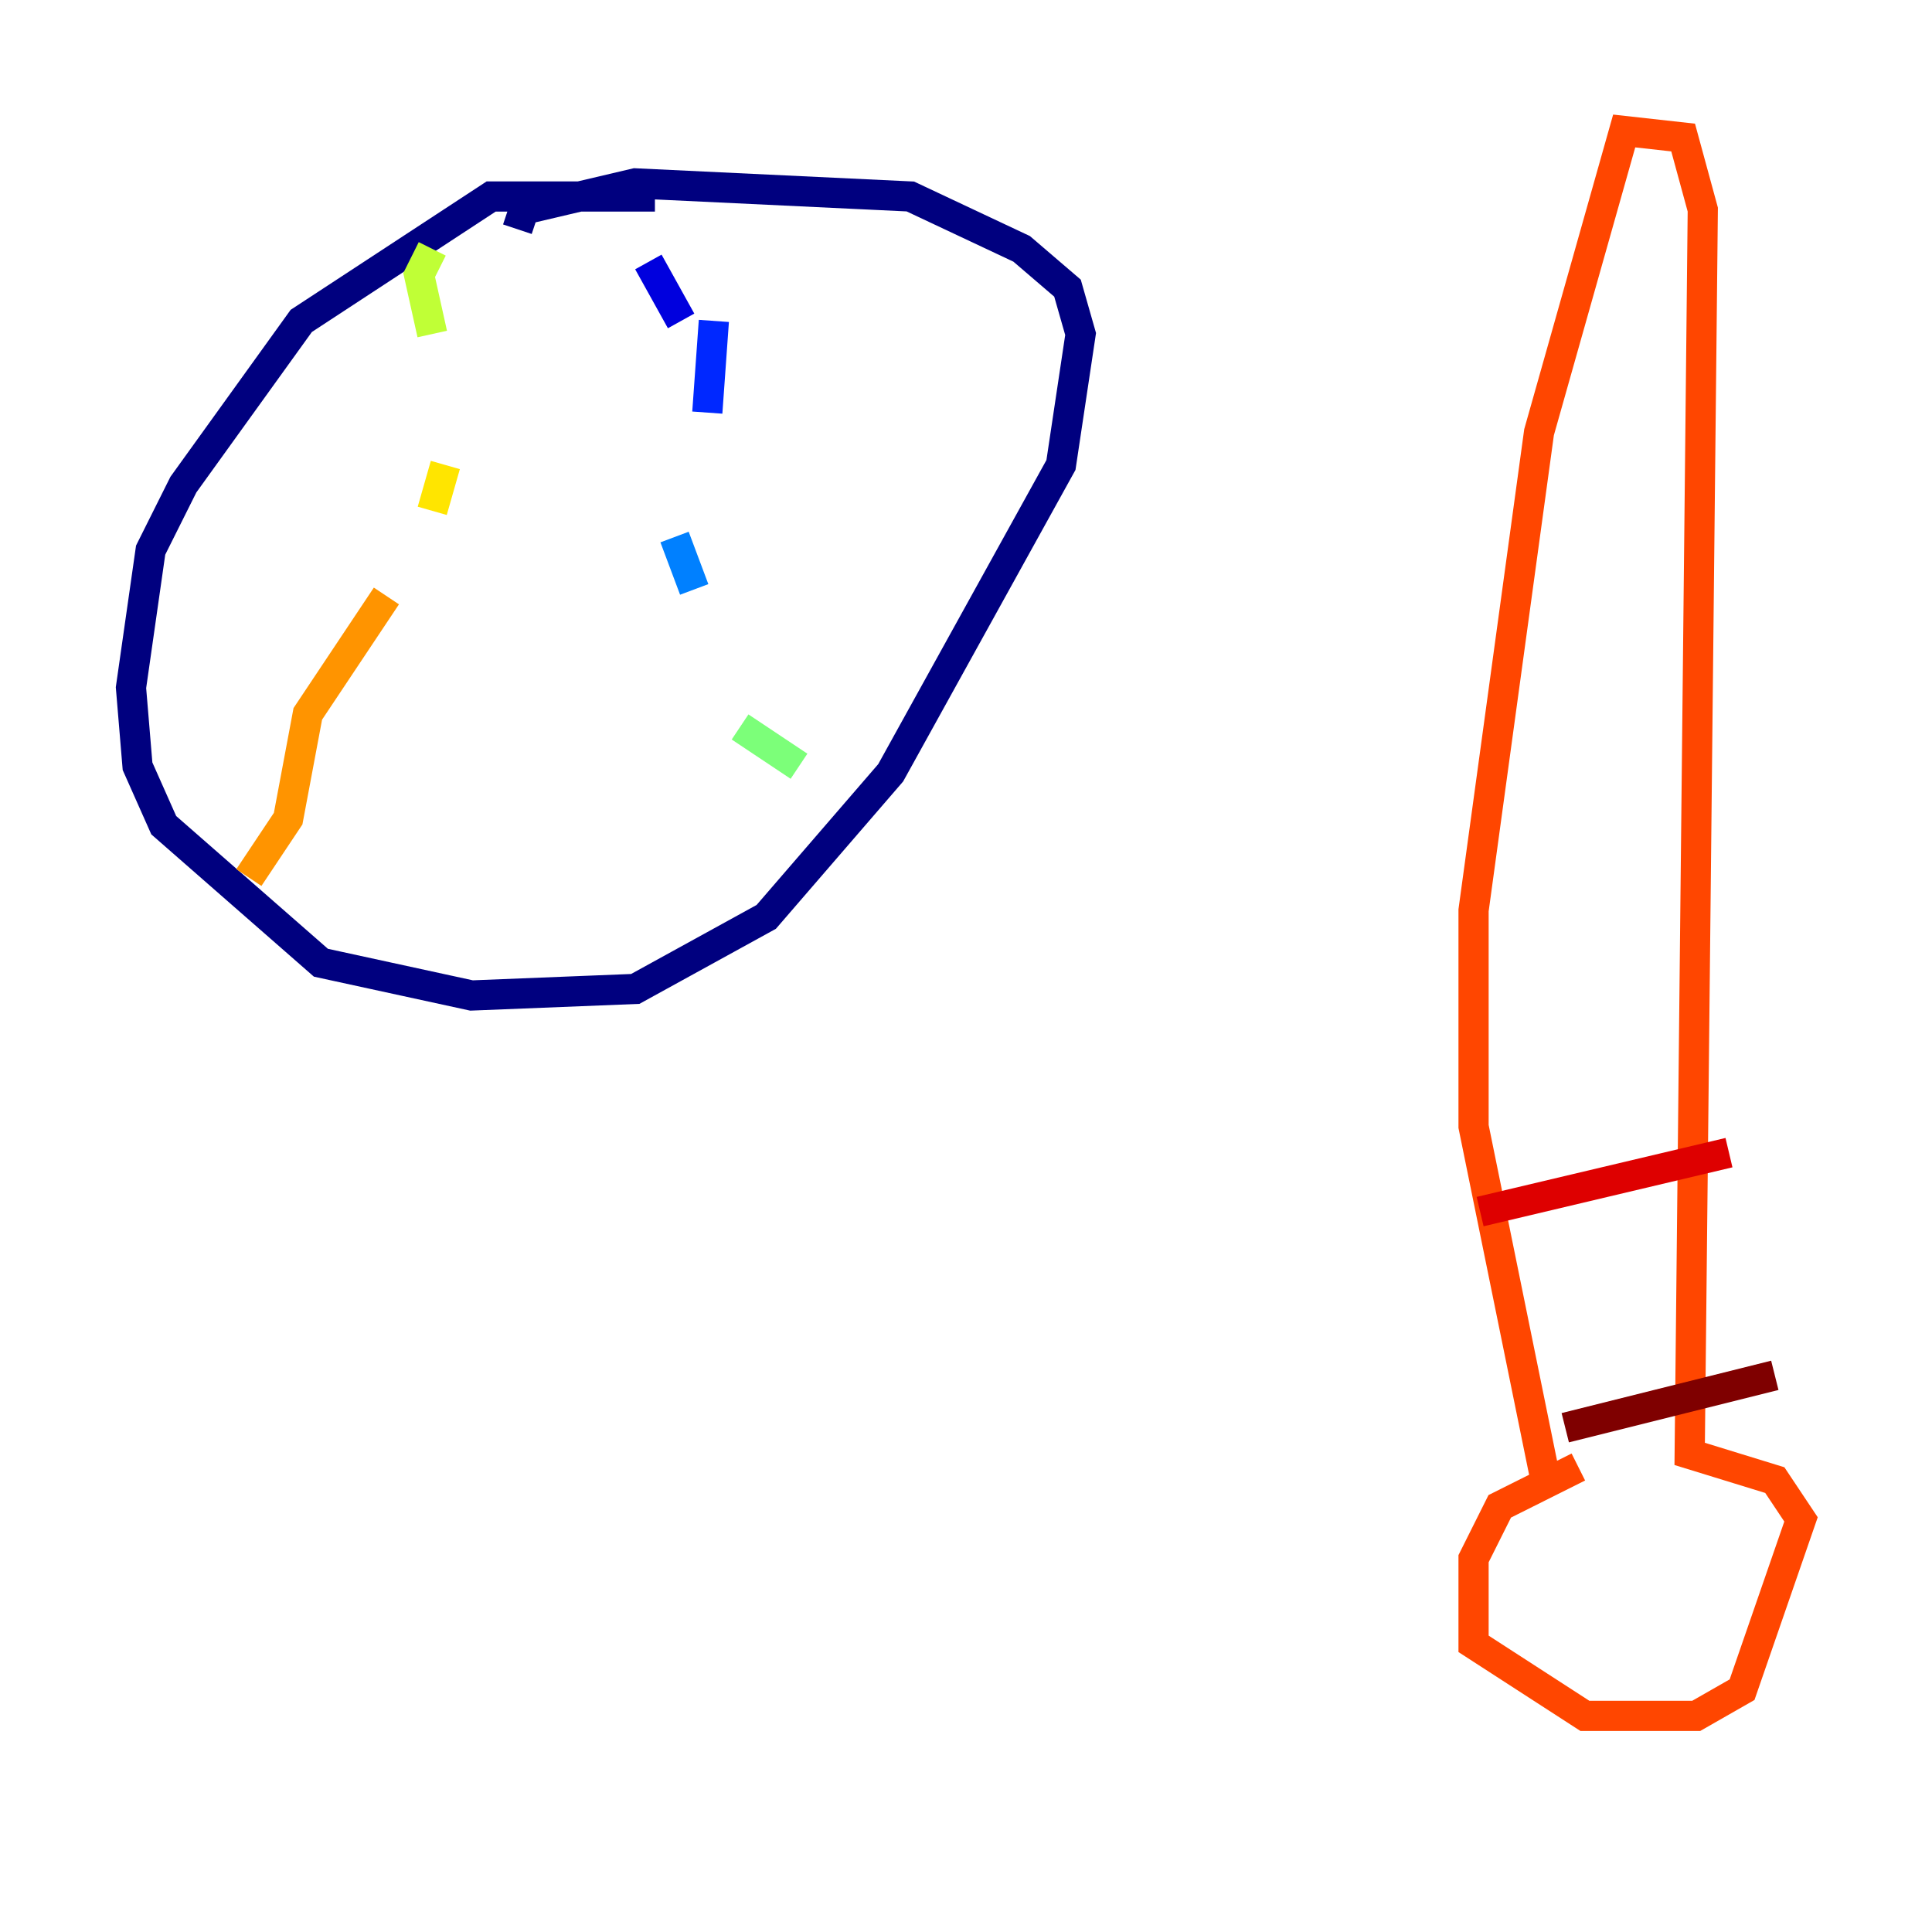 <?xml version="1.0" encoding="utf-8" ?>
<svg baseProfile="tiny" height="128" version="1.2" viewBox="0,0,128,128" width="128" xmlns="http://www.w3.org/2000/svg" xmlns:ev="http://www.w3.org/2001/xml-events" xmlns:xlink="http://www.w3.org/1999/xlink"><defs /><polyline fill="none" points="43.39,13.017 32.542,13.017 19.959,21.261 12.149,32.108 9.98,36.447 8.678,45.559 9.112,50.766 10.848,54.671 21.261,63.783 31.241,65.953 42.088,65.519 50.766,60.746 59.01,51.2 70.291,30.807 71.593,22.129 70.725,19.091 67.688,16.488 60.312,13.017 42.088,12.149 34.712,13.885 34.278,15.186" stroke="#00007f" stroke-width="2" /><polyline fill="none" points="42.956,17.356 45.125,21.261" stroke="#0000de" stroke-width="2" /><polyline fill="none" points="47.295,21.261 46.861,27.336" stroke="#0028ff" stroke-width="2" /><polyline fill="none" points="44.691,35.58 45.993,39.051" stroke="#0080ff" stroke-width="2" /><polyline fill="none" points="47.295,43.39 47.295,43.39" stroke="#00d4ff" stroke-width="2" /><polyline fill="none" points="52.068,49.464 52.068,49.464" stroke="#36ffc0" stroke-width="2" /><polyline fill="none" points="49.031,48.163 52.936,50.766" stroke="#7cff79" stroke-width="2" /><polyline fill="none" points="28.637,16.488 27.77,18.224 28.637,22.129" stroke="#c0ff36" stroke-width="2" /><polyline fill="none" points="29.505,30.807 28.637,33.844" stroke="#ffe500" stroke-width="2" /><polyline fill="none" points="25.6,39.485 20.393,47.295 19.091,54.237 16.488,58.142" stroke="#ff9400" stroke-width="2" /><polyline fill="none" points="104.57,97.193 99.363,99.797 97.627,103.268 97.627,108.909 105.003,113.681 112.38,113.681 115.417,111.946 119.322,100.664 117.586,98.061 111.946,96.325 112.814,13.885 111.512,9.112 107.607,8.678 101.966,28.637 97.627,60.312 97.627,74.63 102.4,98.061" stroke="#ff4600" stroke-width="2" /><polyline fill="none" points="98.061,80.271 114.549,76.366" stroke="#de0000" stroke-width="2" /><polyline fill="none" points="103.702,94.59 117.586,91.119" stroke="#7f0000" stroke-width="2" /></svg>